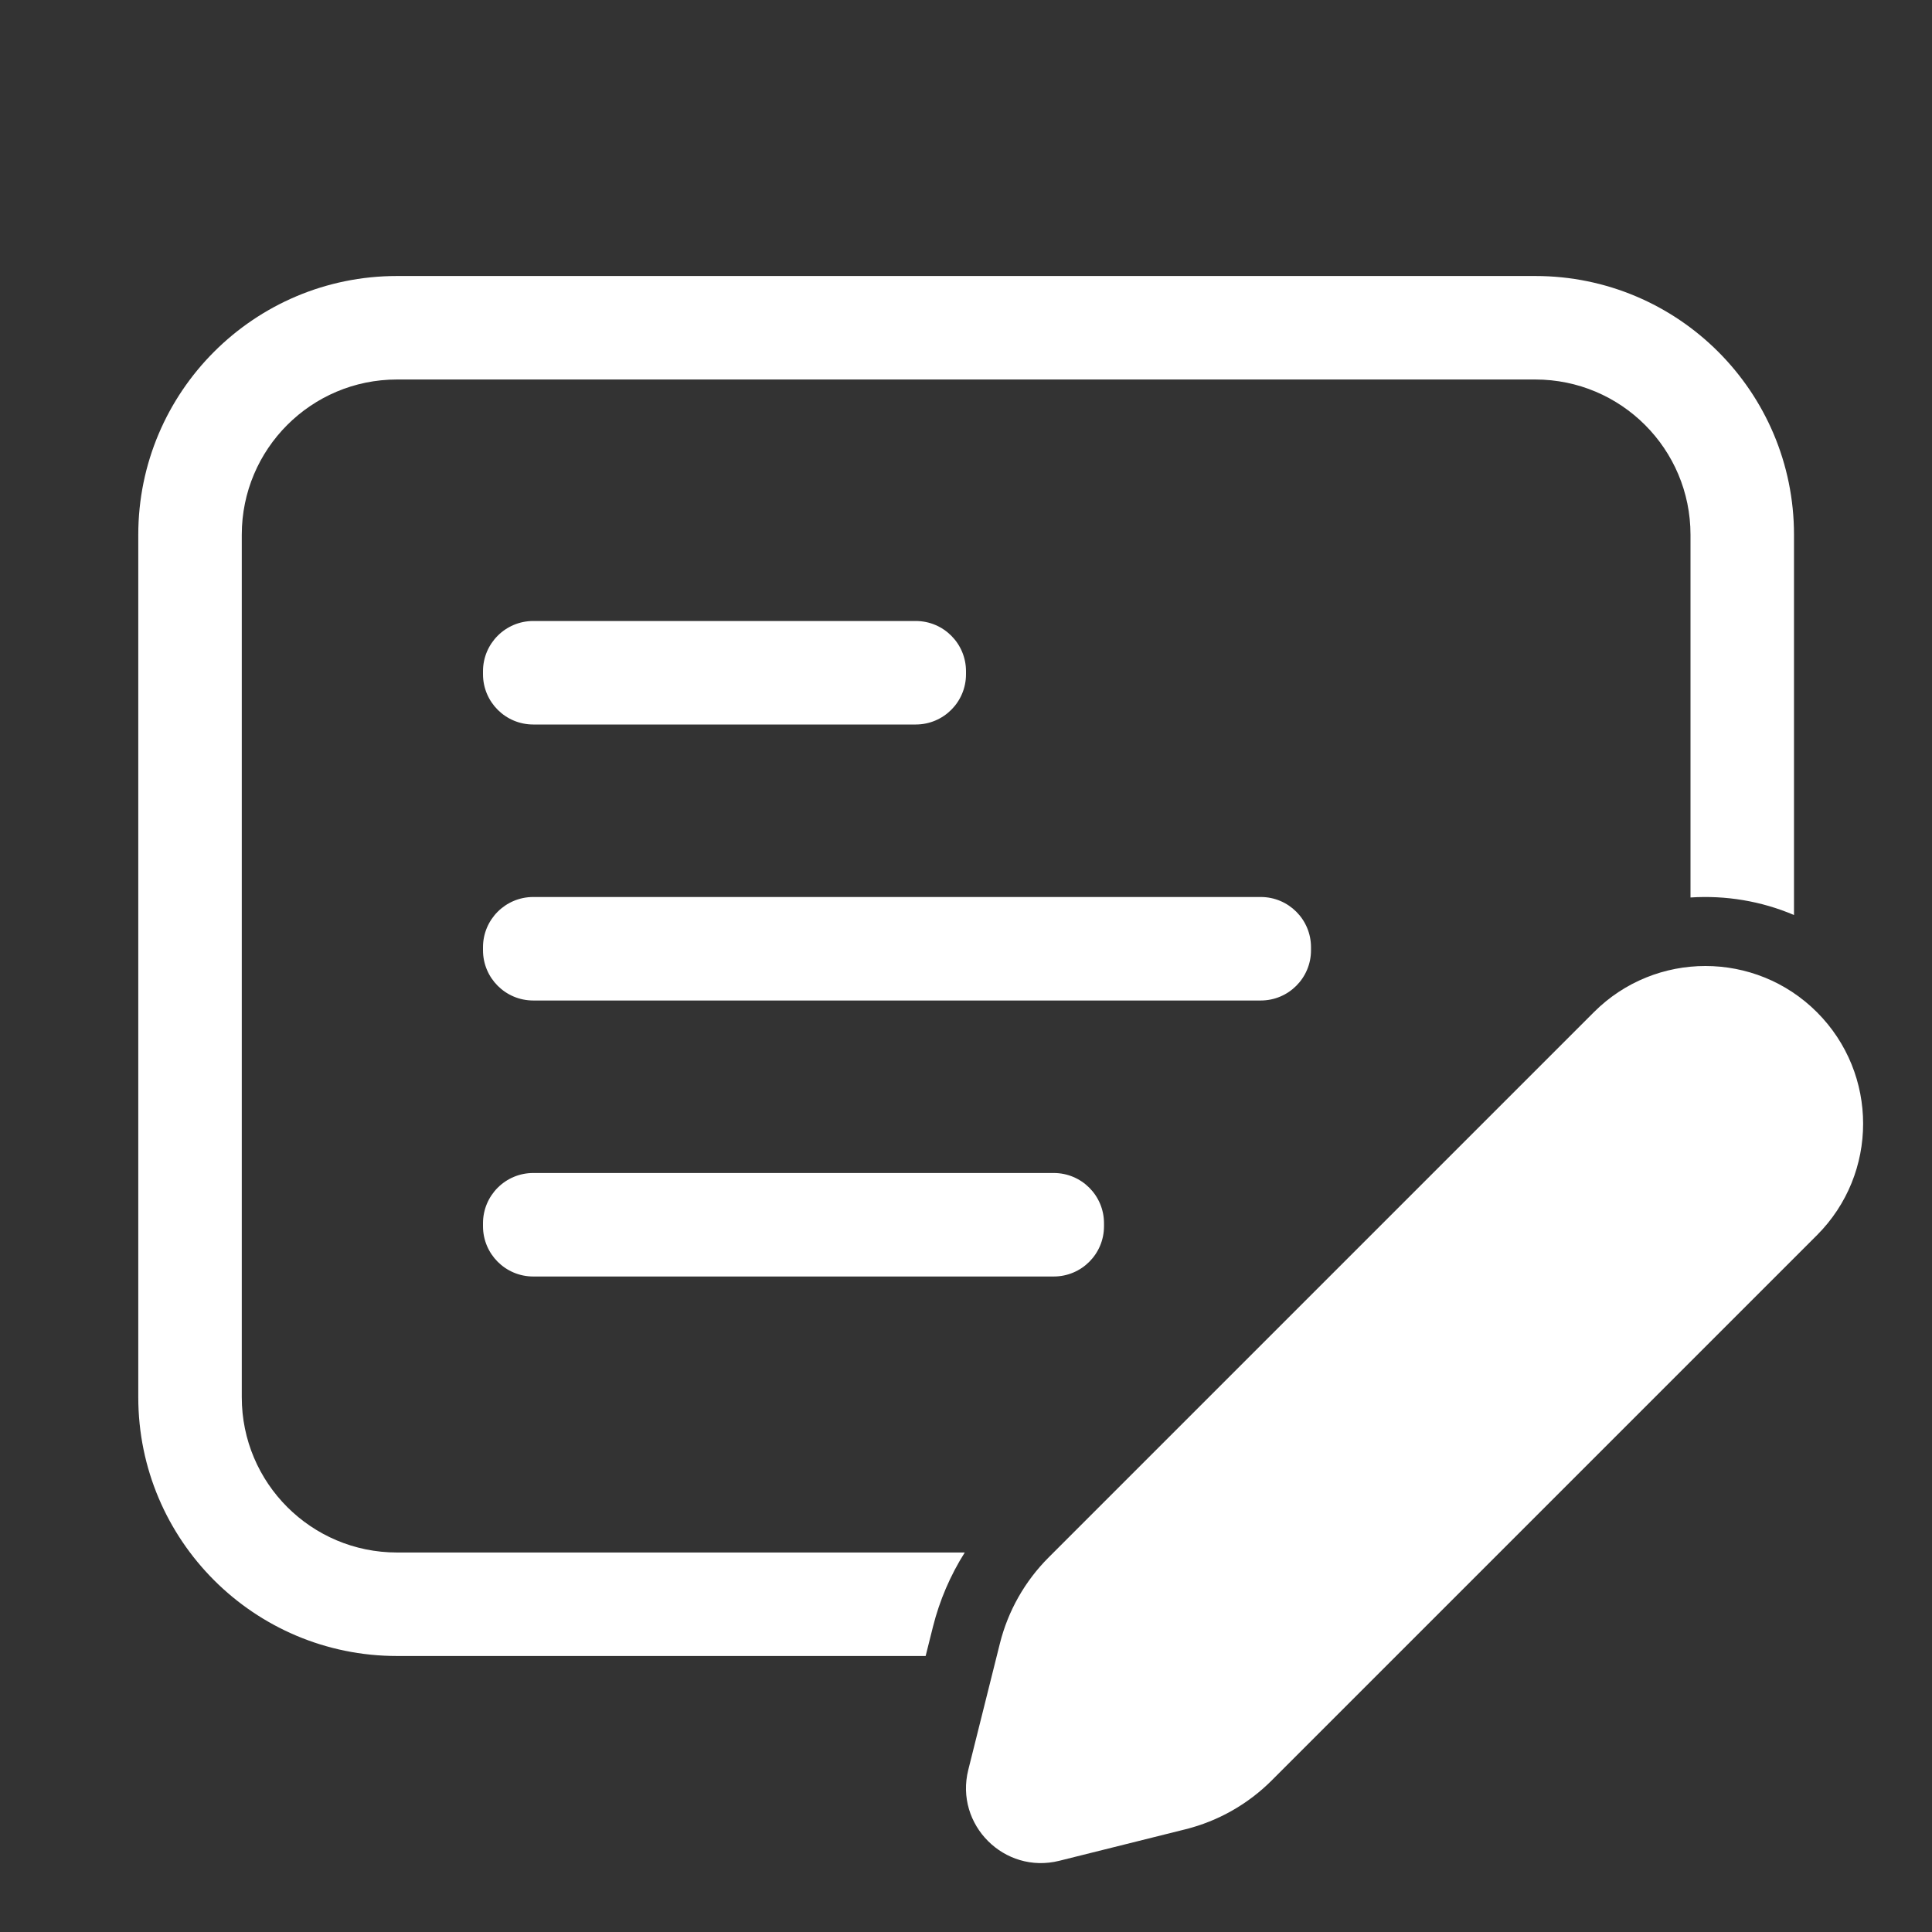 <svg width="28" height="28" viewBox="0 0 28 28" fill="none" xmlns="http://www.w3.org/2000/svg">
<rect x="0" y="0" width="28" height="28" fill="#333333" stroke="none"/>
<path d="M7 9.728C7 9.326 7.326 9 7.728 9H13.272C13.674 9 14 9.326 14 9.728V9.772C14 10.174 13.674 10.5 13.272 10.5H7.728C7.326 10.5 7 10.174 7 9.772V9.728ZM7 13.728C7 13.326 7.326 13 7.728 13H18.272C18.674 13 19 13.326 19 13.728V13.772C19 14.174 18.674 14.5 18.272 14.5H7.728C7.326 14.5 7 14.174 7 13.772V13.728ZM7.728 17C7.326 17 7 17.326 7 17.728V17.772C7 18.174 7.326 18.5 7.728 18.5H15.272C15.674 18.5 16 18.174 16 17.772V17.728C16 17.326 15.674 17 15.272 17H7.728ZM2.004 7.75C2.004 5.679 3.683 4 5.754 4H22.25C24.322 4 26 5.679 26 7.75V13.261C25.524 13.058 25.009 12.974 24.5 13.007V7.75C24.5 6.507 23.493 5.5 22.25 5.5H5.754C4.511 5.5 3.504 6.507 3.504 7.75V20.25C3.504 21.493 4.511 22.5 5.754 22.5H13.982C13.773 22.831 13.617 23.194 13.521 23.577L13.415 24H5.754C3.683 24 2.004 22.321 2.004 20.25V7.75ZM23.1 14.669L15.197 22.572C14.853 22.916 14.609 23.347 14.491 23.819L14.033 25.65C13.834 26.446 14.556 27.167 15.352 26.968L17.182 26.511C17.654 26.393 18.086 26.148 18.43 25.804L26.332 17.902C27.225 17.009 27.225 15.562 26.332 14.669C25.44 13.777 23.992 13.777 23.1 14.669Z" fill="#ffffff"/>
</svg>
